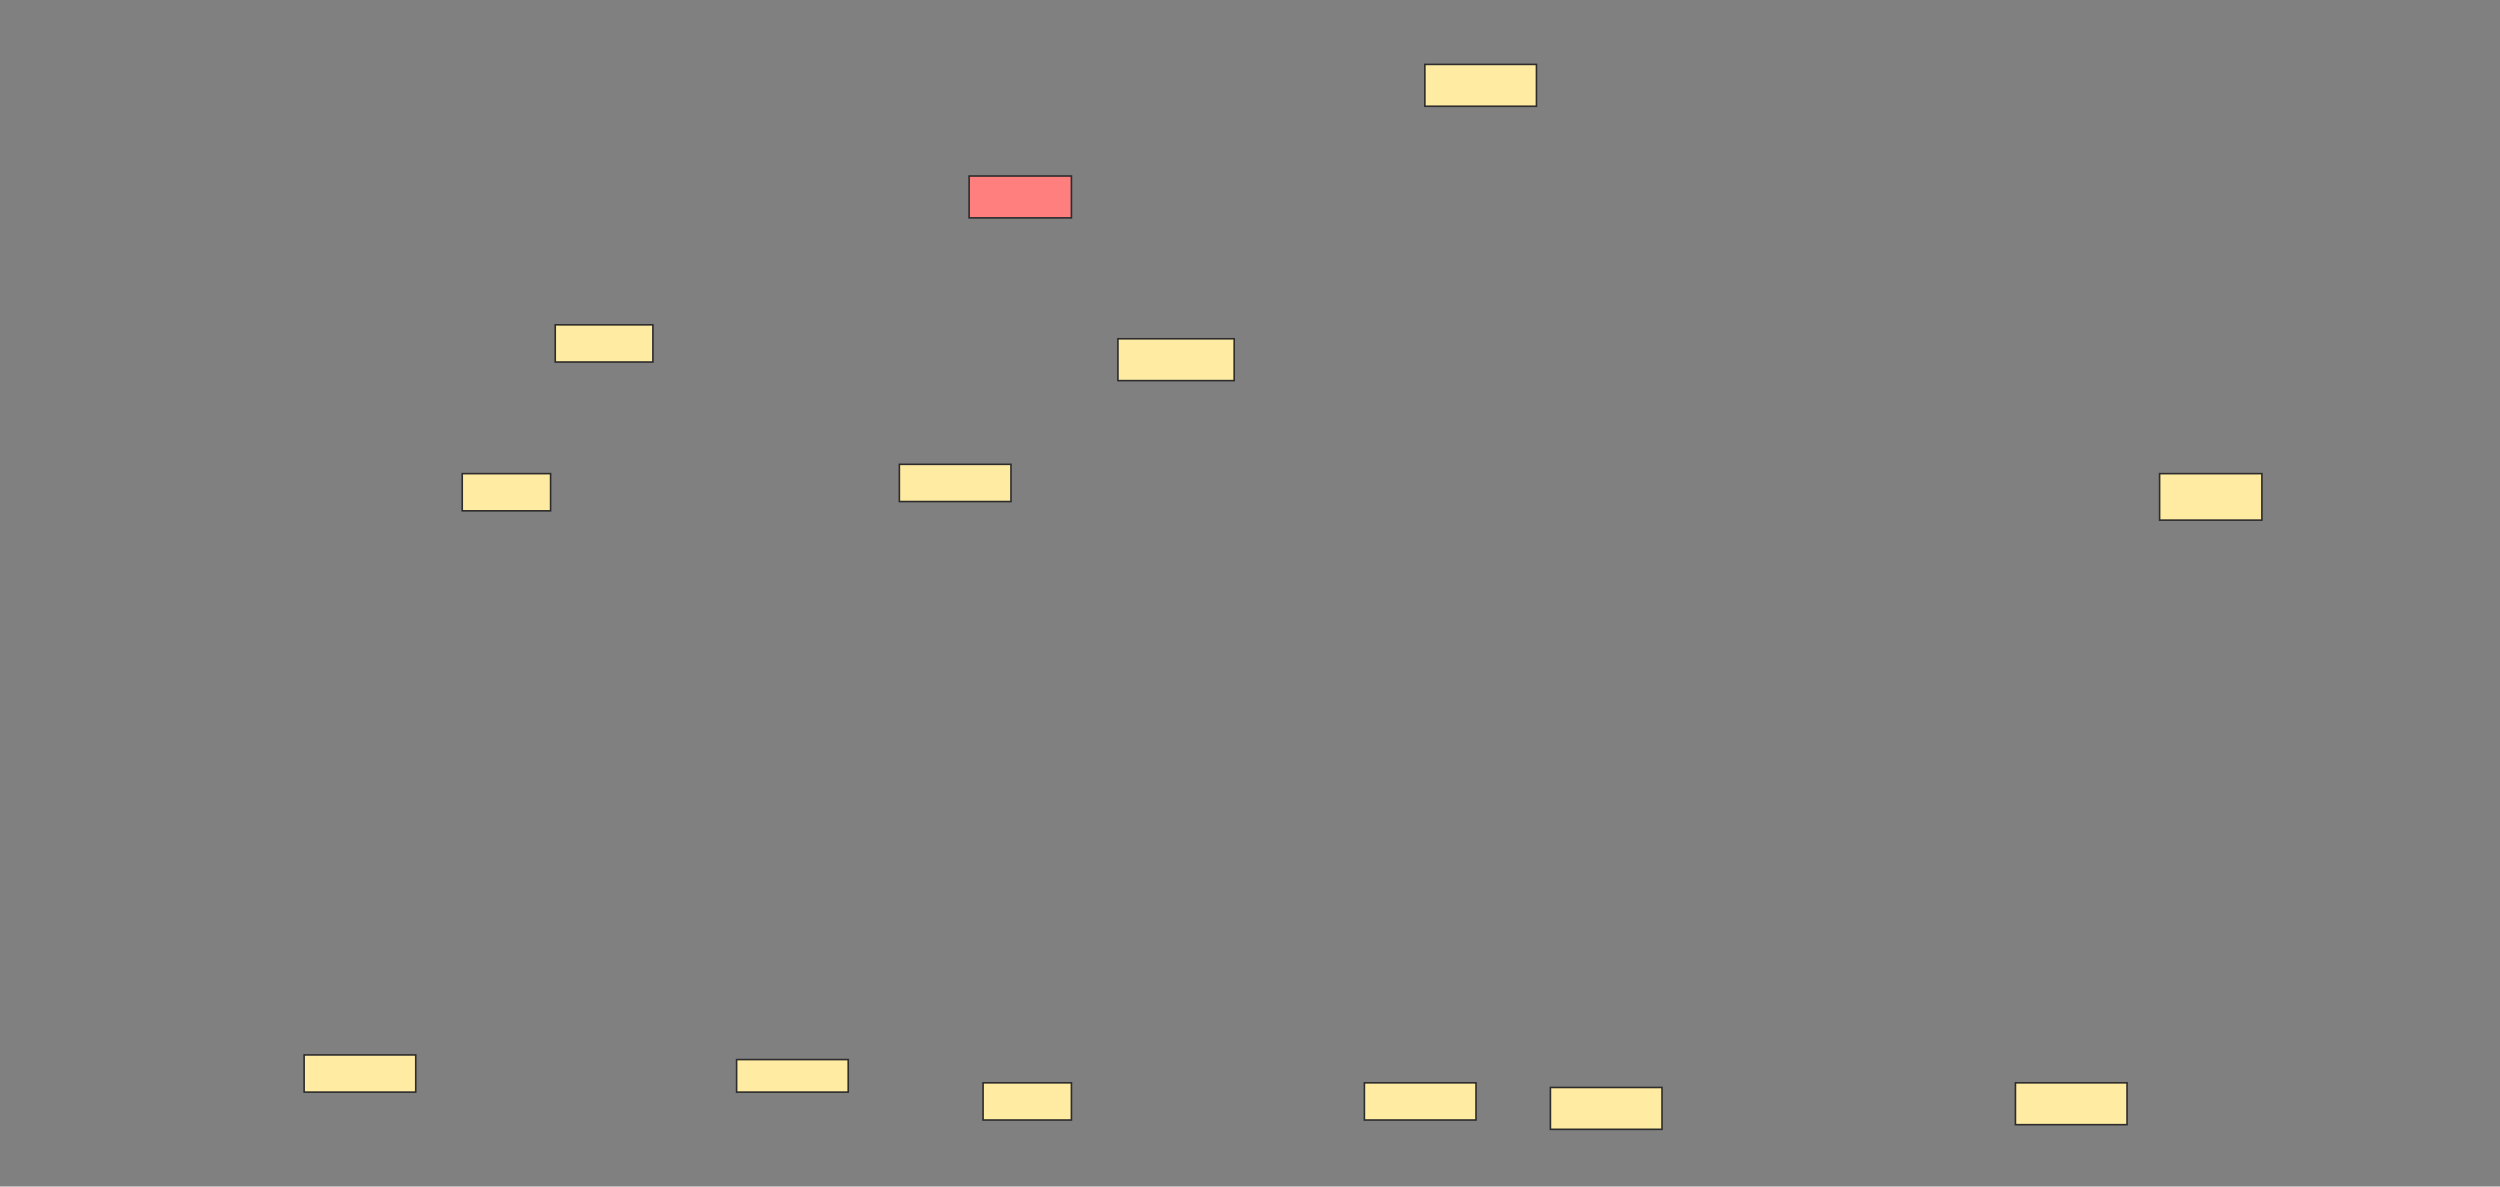 <svg height="729" width="1536" xmlns="http://www.w3.org/2000/svg">
 <rect width="100%" height="100%" fill="#808080" stroke="none"/>
 <!-- Created with Image Occlusion Enhanced -->
 <g>
  <title>Labels</title>
 </g>
 <g>
  <title>Masks</title>
  <rect fill="#FFEBA2" height="22.857" id="b8852d588b664a04bb0536da5d17a83b-ao-1" stroke="#2D2D2D" width="60" x="341.143" y="199.571"/>
  <rect fill="#FFEBA2" height="22.857" id="b8852d588b664a04bb0536da5d17a83b-ao-2" stroke="#2D2D2D" stroke-dasharray="null" stroke-linecap="null" stroke-linejoin="null" width="54.286" x="284" y="291"/>
  <rect class="qshape" fill="#FF7E7E" height="25.714" id="b8852d588b664a04bb0536da5d17a83b-ao-3" stroke="#2D2D2D" stroke-dasharray="null" stroke-linecap="null" stroke-linejoin="null" width="62.857" x="595.429" y="108.143"/>
  <rect fill="#FFEBA2" height="22.857" id="b8852d588b664a04bb0536da5d17a83b-ao-4" stroke="#2D2D2D" stroke-dasharray="null" stroke-linecap="null" stroke-linejoin="null" width="68.571" x="552.572" y="285.286"/>
  <rect fill="#FFEBA2" height="25.714" id="b8852d588b664a04bb0536da5d17a83b-ao-5" stroke="#2D2D2D" stroke-dasharray="null" stroke-linecap="null" stroke-linejoin="null" width="68.571" x="875.429" y="39.571"/>
  <rect fill="#FFEBA2" height="25.714" id="b8852d588b664a04bb0536da5d17a83b-ao-6" stroke="#2D2D2D" stroke-dasharray="null" stroke-linecap="null" stroke-linejoin="null" width="71.429" x="686.857" y="208.143"/>
  <rect fill="#FFEBA2" height="28.571" id="b8852d588b664a04bb0536da5d17a83b-ao-7" stroke="#2D2D2D" stroke-dasharray="null" stroke-linecap="null" stroke-linejoin="null" width="62.857" x="1326.857" y="291"/>
  <rect fill="#FFEBA2" height="22.857" id="b8852d588b664a04bb0536da5d17a83b-ao-8" stroke="#2D2D2D" stroke-dasharray="null" stroke-linecap="null" stroke-linejoin="null" width="68.571" x="186.857" y="648.143"/>
  <rect fill="#FFEBA2" height="20" id="b8852d588b664a04bb0536da5d17a83b-ao-9" stroke="#2D2D2D" stroke-dasharray="null" stroke-linecap="null" stroke-linejoin="null" width="68.571" x="452.572" y="651"/>
  <rect fill="#FFEBA2" height="22.857" id="b8852d588b664a04bb0536da5d17a83b-ao-10" stroke="#2D2D2D" stroke-dasharray="null" stroke-linecap="null" stroke-linejoin="null" width="54.286" x="604" y="665.286"/>
  <rect fill="#FFEBA2" height="22.857" id="b8852d588b664a04bb0536da5d17a83b-ao-11" stroke="#2D2D2D" stroke-dasharray="null" stroke-linecap="null" stroke-linejoin="null" width="68.571" x="838.286" y="665.286"/>
  <rect fill="#FFEBA2" height="25.714" id="b8852d588b664a04bb0536da5d17a83b-ao-12" stroke="#2D2D2D" stroke-dasharray="null" stroke-linecap="null" stroke-linejoin="null" width="68.571" x="952.572" y="668.143"/>
  <rect fill="#FFEBA2" height="25.714" id="b8852d588b664a04bb0536da5d17a83b-ao-13" stroke="#2D2D2D" stroke-dasharray="null" stroke-linecap="null" stroke-linejoin="null" width="68.571" x="1238.286" y="665.286"/>
 </g>
</svg>